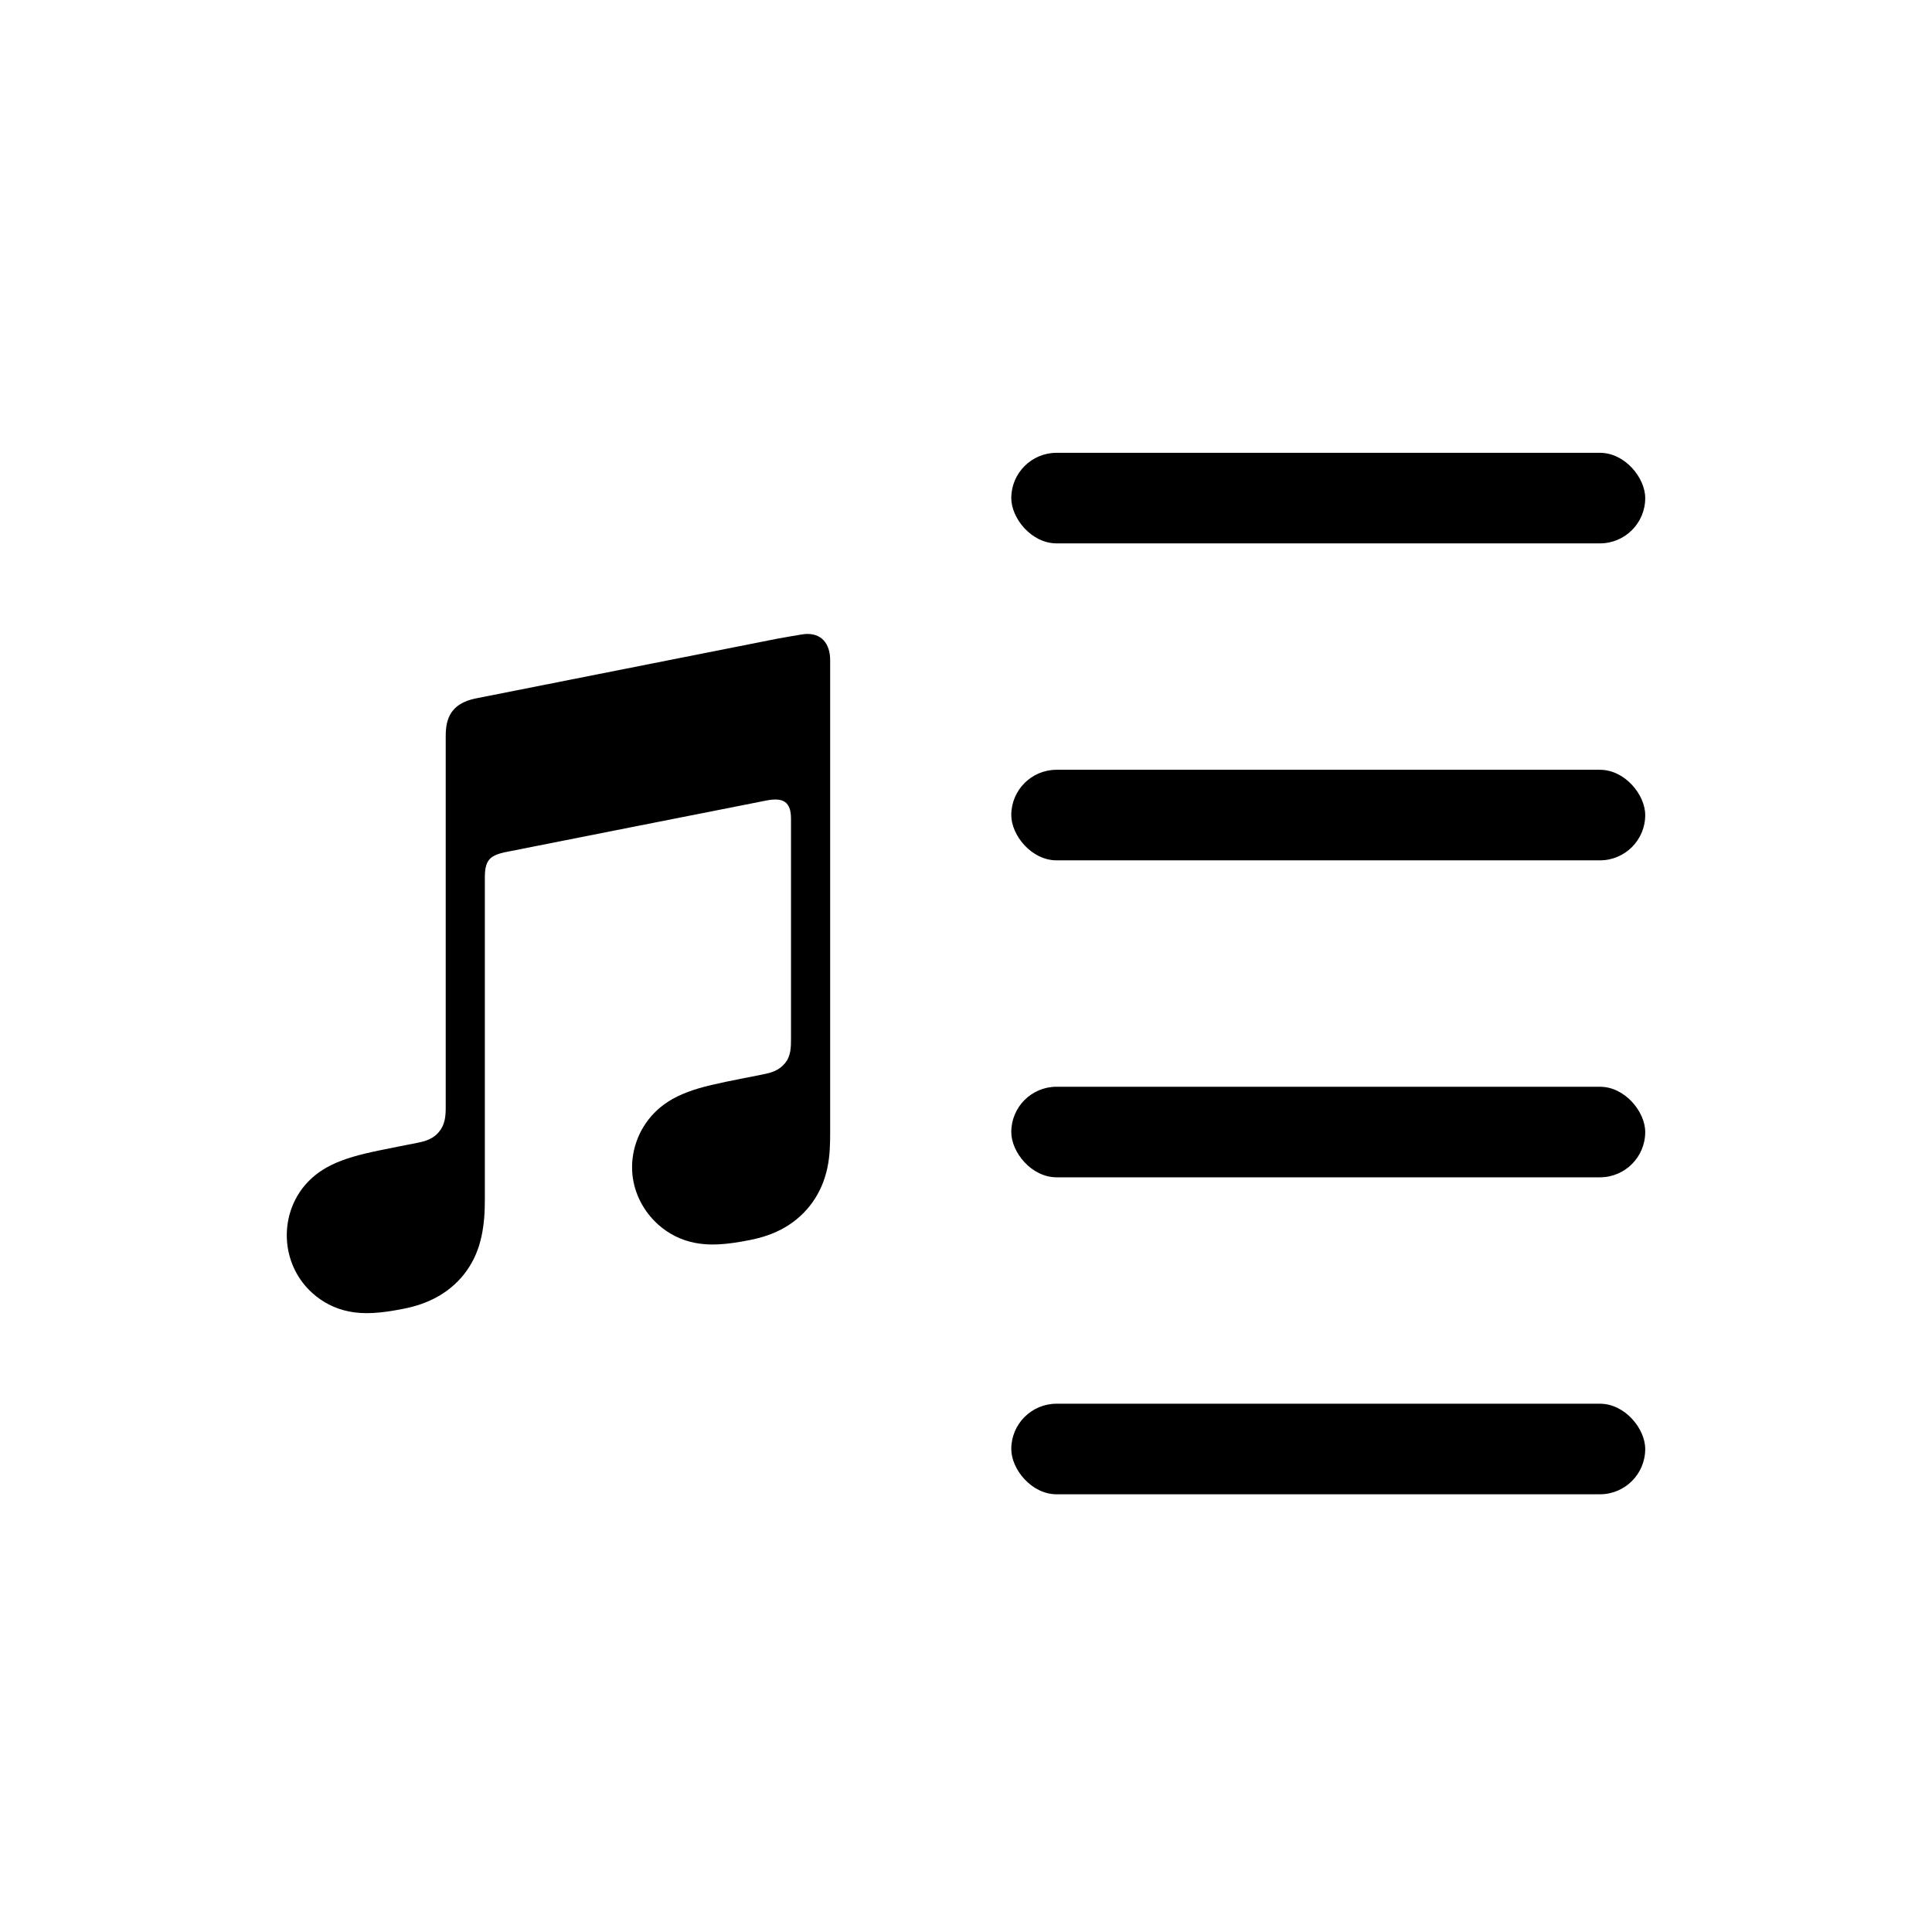 <svg width="50" height="50" viewBox="0 0 128 128" fill="none" xmlns="http://www.w3.org/2000/svg">
    <g>
        <path fill-rule="evenodd" clip-rule="evenodd"
            d="M53.312 42.008C53.149 42.023 51.703 42.275 51.529 42.309L31.504 46.276L31.497 46.278C30.975 46.386 30.565 46.568 30.248 46.829C29.867 47.144 29.655 47.588 29.575 48.106C29.558 48.217 29.53 48.441 29.53 48.771C29.53 48.771 29.53 68.857 29.53 73.377C29.53 73.952 29.483 74.511 29.086 74.987C28.69 75.463 28.199 75.606 27.625 75.72C27.189 75.806 26.753 75.893 26.317 75.979C24.662 76.306 23.586 76.528 22.611 76.9C21.679 77.254 20.981 77.706 20.425 78.279C19.323 79.413 18.876 80.951 19.029 82.391C19.16 83.621 19.724 84.796 20.691 85.665C21.344 86.254 22.16 86.7 23.122 86.889C24.12 87.086 25.183 87.018 26.736 86.709C27.563 86.546 28.338 86.29 29.075 85.862C29.805 85.439 30.43 84.875 30.919 84.188C31.409 83.499 31.725 82.733 31.899 81.919C32.079 81.079 32.122 80.321 32.122 79.483V58.142C32.122 56.999 32.451 56.698 33.391 56.474C33.391 56.474 50.035 53.177 50.812 53.029C51.895 52.825 52.406 53.128 52.406 54.243V68.811C52.406 69.388 52.401 69.973 52 70.45C51.603 70.926 51.113 71.07 50.538 71.183C50.102 71.27 49.666 71.356 49.23 71.442C47.576 71.77 46.5 71.992 45.525 72.363C44.593 72.718 43.895 73.17 43.339 73.743C42.237 74.876 41.75 76.414 41.904 77.855C42.035 79.084 42.637 80.26 43.605 81.129C44.258 81.717 45.074 82.151 46.036 82.342C47.033 82.538 48.096 82.469 49.65 82.162C50.477 81.998 51.252 81.754 51.989 81.326C52.719 80.903 53.344 80.339 53.832 79.652C54.322 78.963 54.639 78.197 54.813 77.383C54.992 76.543 55 75.784 55 74.946V43.746C55.004 42.614 54.395 41.916 53.312 42.008Z"
            fill="currentColor" />
        <rect x="67" y="30" width="42" height="6" rx="3" fill="currentColor" />
        <rect x="67" y="72" width="42" height="6" rx="3" fill="currentColor" />
        <rect x="67" y="51" width="42" height="6" rx="3" fill="currentColor" />
        <rect x="67" y="93" width="42" height="6" rx="3" fill="currentColor" />
    </g>
</svg>